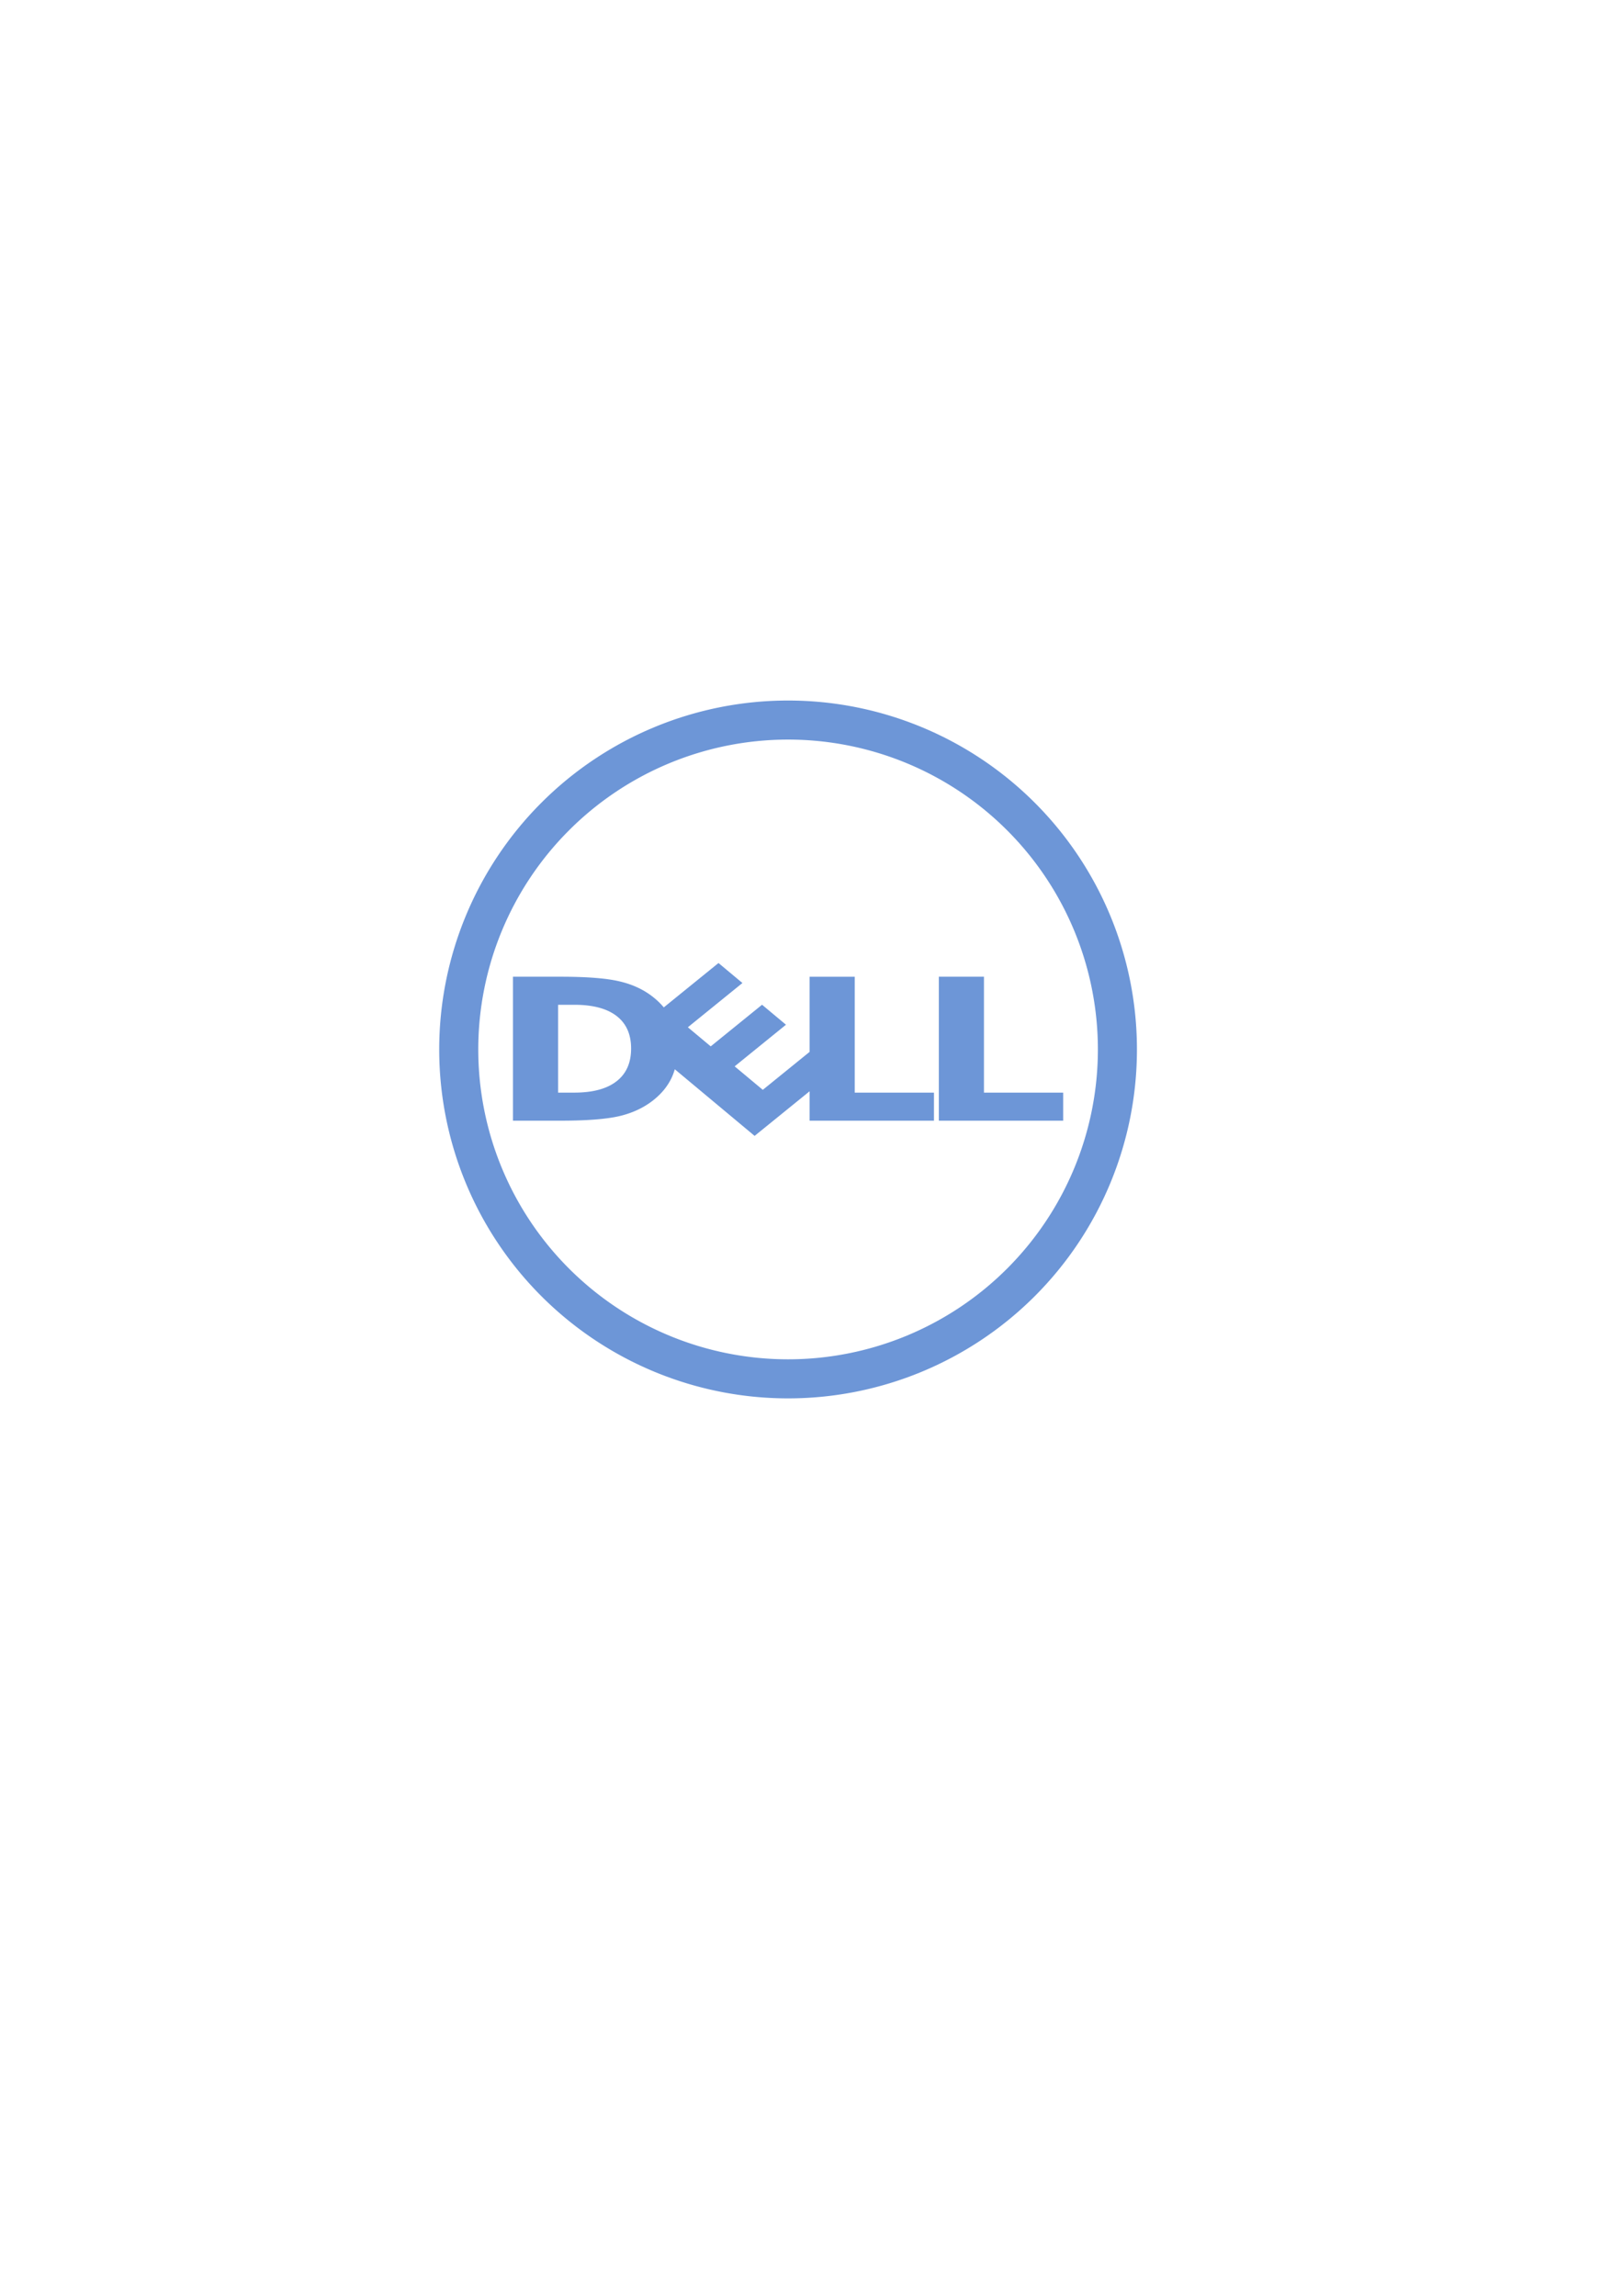 <?xml version="1.0" encoding="UTF-8" standalone="no"?>
<!-- Created with Inkscape (http://www.inkscape.org/) -->

<svg
   width="210mm"
   height="297mm"
   viewBox="0 0 210 297"
   version="1.1"
   id="svg5"
   inkscape:version="1.1.2 (0a00cf5339, 2022-02-04)"
   sodipodi:docname="1_DELL.svg"
   xmlns:inkscape="http://www.inkscape.org/namespaces/inkscape"
   xmlns:sodipodi="http://sodipodi.sourceforge.net/DTD/sodipodi-0.dtd"
   xmlns="http://www.w3.org/2000/svg"
   xmlns:svg="http://www.w3.org/2000/svg">
  <sodipodi:namedview
     id="namedview7"
     pagecolor="#ffffff"
     bordercolor="#666666"
     borderopacity="1.0"
     inkscape:pageshadow="2"
     inkscape:pageopacity="0.0"
     inkscape:pagecheckerboard="0"
     inkscape:document-units="mm"
     showgrid="false"
     inkscape:zoom="0.64052329"
     inkscape:cx="694.74445"
     inkscape:cy="556.57617"
     inkscape:window-width="1109"
     inkscape:window-height="1012"
     inkscape:window-x="891"
     inkscape:window-y="35"
     inkscape:window-maximized="0"
     inkscape:current-layer="layer1" />
  <defs
     id="defs2">
    <linearGradient
       id="linearGradient1031"
       inkscape:swatch="gradient">
      <stop
         style="stop-color:#558d9d;stop-opacity:1;"
         offset="0"
         id="stop1027" />
      <stop
         style="stop-color:#558d9d;stop-opacity:0;"
         offset="1"
         id="stop1029" />
    </linearGradient>
  </defs>
  <g
     inkscape:label="Layer 1"
     inkscape:groupmode="layer"
     id="layer1">
    <path
       id="path1025"
       style="fill:#3770c8;fill-opacity:0.729;stroke-width:1.513"
       d="m 101.969,90.624 a 45.14,45.14 0 0 0 -45.139,45.14 45.14,45.14 0 0 0 45.139,45.139 45.14,45.14 0 0 0 45.14,-45.139 45.14,45.14 0 0 0 -45.14,-45.14 z m 0,5.053 a 40.086,40.086 0 0 1 40.086,40.086 40.086,40.086 0 0 1 -40.086,40.086 40.086,40.086 0 0 1 -40.086,-40.086 40.086,40.086 0 0 1 40.086,-40.086 z m -9.003,28.906 -7.079,5.74 c -0.386,-0.467 -0.835,-0.904 -1.348,-1.311 -1.203,-0.965 -2.648,-1.647 -4.336,-2.046 -1.678,-0.407 -4.236,-0.611 -7.673,-0.611 h -6.156 v 18.623 h 6.156 c 3.397,0 5.944,-0.199 7.642,-0.598 1.698,-0.407 3.154,-1.094 4.367,-2.058 1.061,-0.84 1.85,-1.809 2.366,-2.906 0.162,-0.348 0.296,-0.713 0.407,-1.09 l 10.327,8.619 7.117,-5.772 v 3.806 h 16.088 v -3.63 h -10.25 v -14.993 h -5.838 v 9.72 l -6.058,4.912 -3.641,-3.039 6.641,-5.385 -3.097,-2.585 -6.641,5.385 -2.959,-2.47 7.062,-5.726 z m 28.51,1.772 v 18.623 h 16.088 v -3.63 h -10.25 v -14.993 z m -49.265,3.63 h 2.092 c 2.396,0 4.221,0.482 5.474,1.447 1.253,0.965 1.881,2.37 1.881,4.216 0,1.854 -0.632,3.268 -1.895,4.241 -1.253,0.973 -3.073,1.459 -5.459,1.459 h -2.092 z" />
  </g>
</svg>
